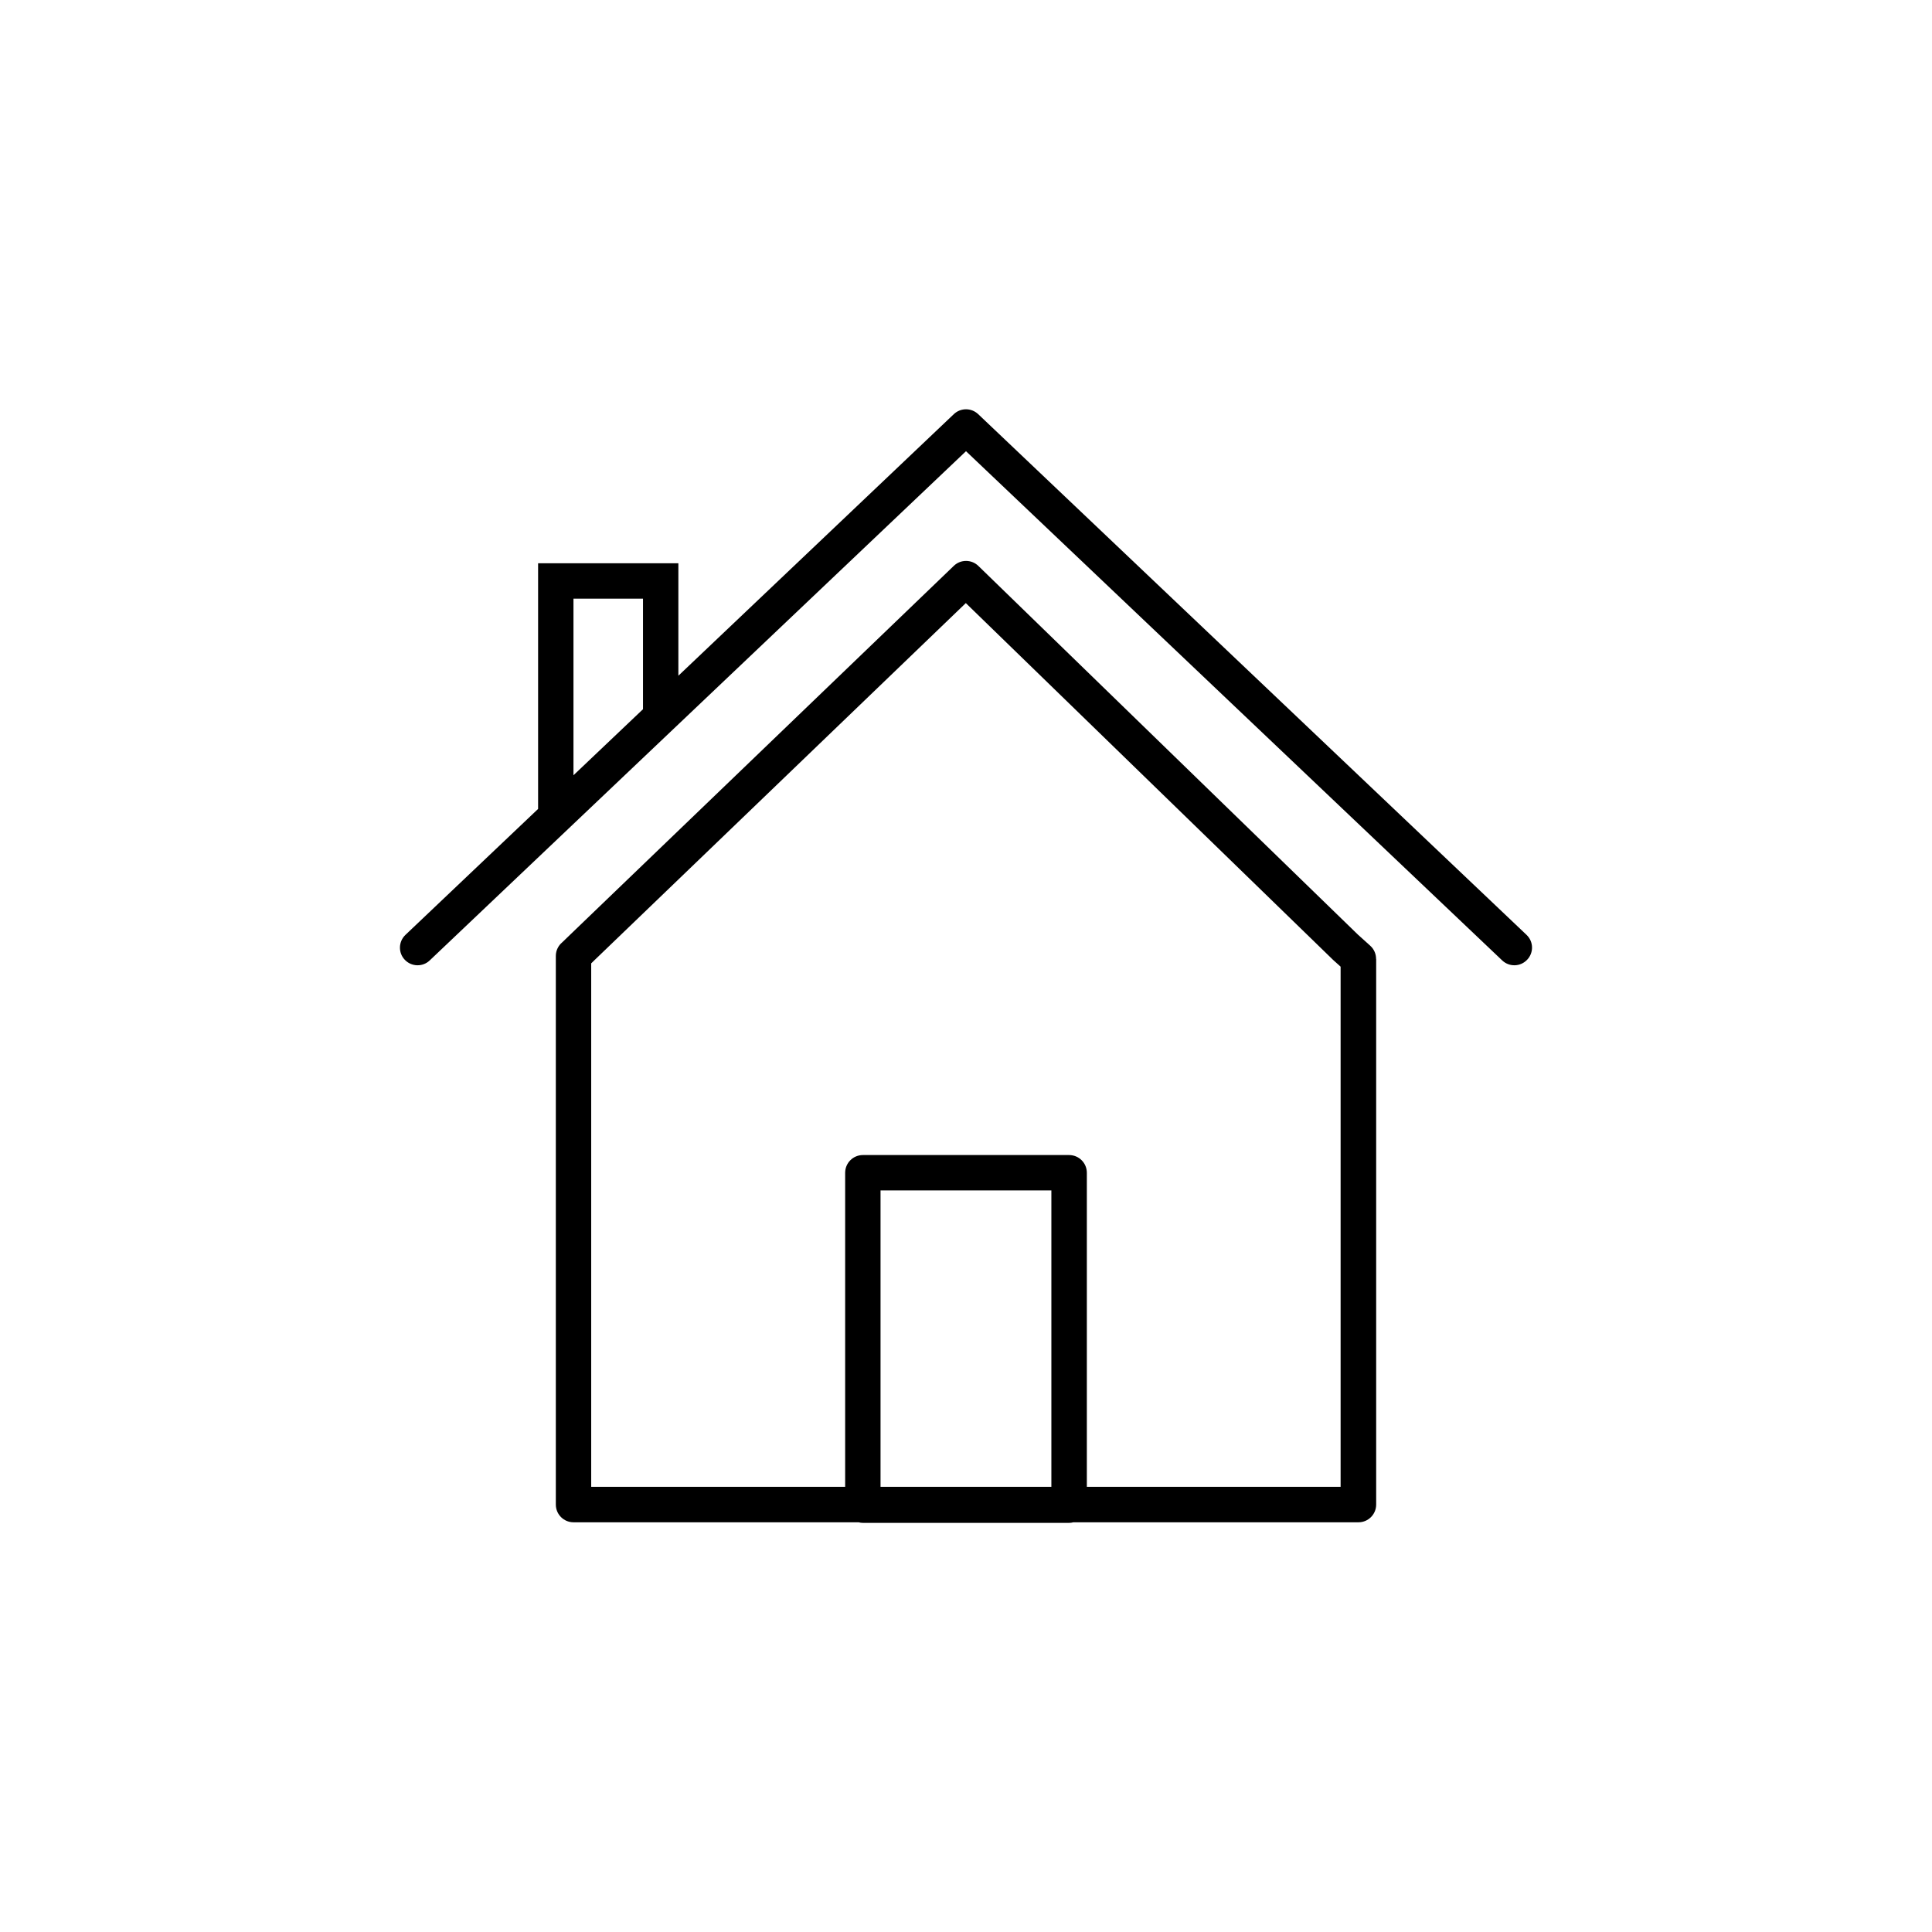 <?xml version="1.0" encoding="utf-8"?>
<!-- Generator: Adobe Illustrator 21.0.0, SVG Export Plug-In . SVG Version: 6.00 Build 0)  -->
<svg version="1.1" id="Layer_1" xmlns="http://www.w3.org/2000/svg" xmlns:xlink="http://www.w3.org/1999/xlink" x="0px" y="0px"
	 viewBox="0 0 2048 2048" style="enable-background:new 0 0 2048 2048;" xml:space="preserve">
<g>
	<path d="M1452.5,1002.5l-13.1-11.8l-0.1-0.1l-402.1-390.6l-0.1-0.1l0,0c-7.2-7-18.7-7.1-26-0.1L604.6,990.6l0,0l-8.6,8.3
		c-4.1,3.4-6.8,8.6-6.8,14.4v581.6c0,10.4,8.4,18.8,18.8,18.8h302.2c1.4,0.4,2.9,0.6,4.5,0.6h218.6c1.5,0,3-0.2,4.5-0.6H1440
		c10.4,0,18.8-8.4,18.8-18.8v-578.4h-0.1C1458.7,1011.3,1456.6,1006.2,1452.5,1002.5z M1114.6,1576.1H933.4v-314.2h181.1V1576.1z
		 M1421.3,1576.1h-269.2v-332.9c0-10.4-8.4-18.8-18.8-18.8H914.7c-10.4,0-18.8,8.4-18.8,18.8v332.9H626.7v-554.9l3.8-3.7
		l393.3-378.2l389.2,378.1c0.4,0.4,0.9,0.8,1.3,1.2l6.8,6.1V1576.1z"/>
	<path d="M1618.2,991l-581.3-552c-7.2-6.8-18.5-6.9-25.8,0l-292,277.3V615.9v-18.8h-18.8H589.2h-18.8v18.8v241.6L429.8,991
		c-7.5,7.1-7.8,19-0.7,26.4c7.1,7.5,19,7.8,26.4,0.7h0L1024,478.3l568.4,539.8c7.5,7.1,19.3,6.8,26.4-0.7
		C1626,1009.9,1625.7,998.1,1618.2,991z M607.9,634.6h73.7v117.2l-73.7,70V634.6z"/>
</g>
</svg>
